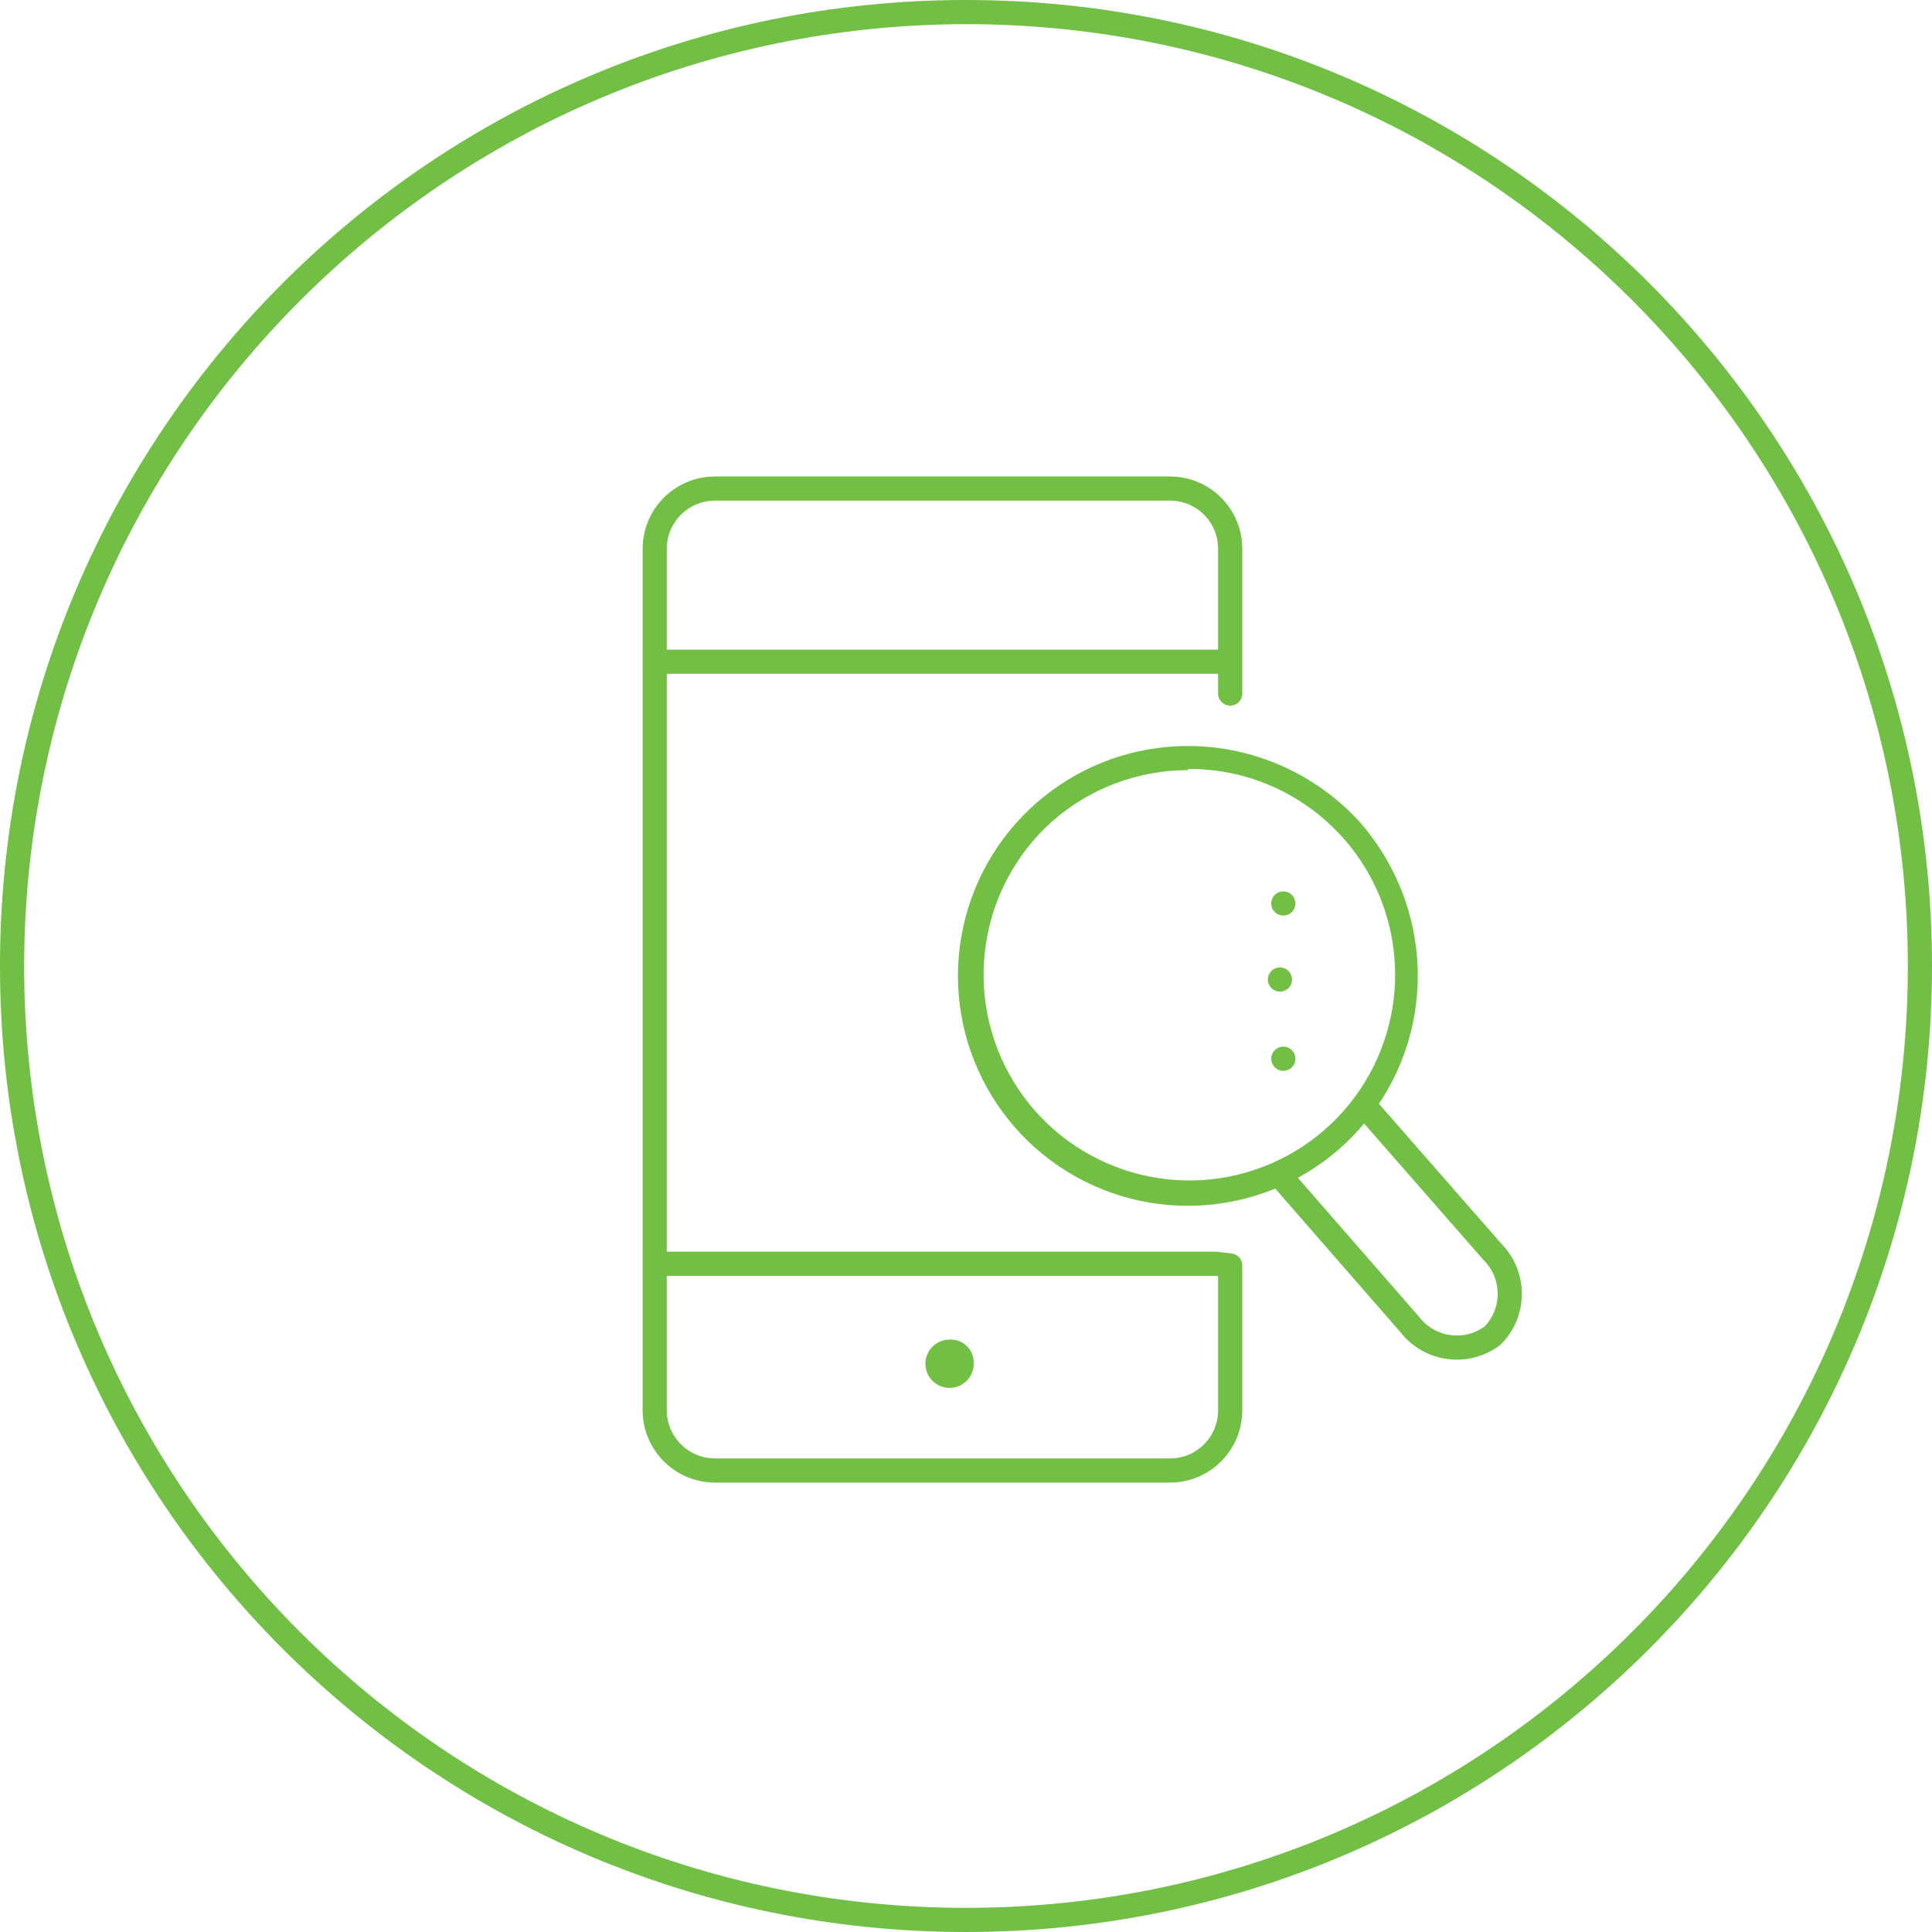 <svg id="ep2hau35eiud1" xmlns="http://www.w3.org/2000/svg" xmlns:xlink="http://www.w3.org/1999/xlink" viewBox="0 0 80 80" shape-rendering="geometricPrecision" text-rendering="geometricPrecision"><style><![CDATA[#ep2hau35eiud5 {animation: ep2hau35eiud5_s_do 1000ms ease-in-out infinite  alternate}@keyframes ep2hau35eiud5_s_do { 0% {stroke-dashoffset: 7.75} 29.6% {stroke-dashoffset: 0} 100% {stroke-dashoffset: 0} }#ep2hau35eiud6 {animation: ep2hau35eiud6_s_do 1000ms ease-in-out .2s infinite  alternate}@keyframes ep2hau35eiud6_s_do { 0% {stroke-dashoffset: 7.75} 29.6% {stroke-dashoffset: 0} 100% {stroke-dashoffset: 0} }#ep2hau35eiud7 {animation: ep2hau35eiud7_s_do 1000ms ease-in-out .4s infinite  alternate}@keyframes ep2hau35eiud7_s_do { 0% {stroke-dashoffset: 7.75} 29.6% {stroke-dashoffset: 0} 100% {stroke-dashoffset: 0} }]]></style><path id="ep2hau35eiud2" d="M49.19,31.84L49.19,31.84C53.306,31.811,56.854,34.729,57.621,38.774C58.387,42.818,56.152,46.832,52.311,48.311C48.47,49.79,44.12,48.311,41.976,44.797C39.832,41.283,40.507,36.739,43.58,34C45.132,32.64,47.126,31.89,49.19,31.89M49.19,30.89C44.709,30.889,40.833,34.013,39.884,38.393C38.934,42.773,41.168,47.221,45.247,49.076C49.327,50.931,54.148,49.69,56.824,46.095C59.5,42.501,59.307,37.526,56.36,34.1C54.553,32.078,51.939,30.889,49.19,30.89Z" fill="rgb(113,191,68)" stroke="none" stroke-width="1"/><path id="ep2hau35eiud3" d="M53,48.68L58.38,54.85C59.207,55.914,60.736,56.115,61.81,55.3L61.81,55.3C62.752,54.343,62.752,52.807,61.81,51.85L56.42,45.69" fill="none" stroke="rgb(113,191,68)" stroke-width="1" stroke-miterlimit="10"/><g id="ep2hau35eiud4"><line id="ep2hau35eiud5" x1="45.39" y1="37.41" x2="53.14" y2="37.41" fill="none" stroke="rgb(113,191,68)" stroke-width="1" stroke-linecap="round" stroke-linejoin="round" stroke-dashoffset="7.75" stroke-dasharray="7.75"/><line id="ep2hau35eiud6" x1="45.39" y1="40.63" x2="53.14" y2="40.63" transform="matrix(1 0 0 1 -0.14 -0.07)" fill="none" stroke="rgb(113,191,68)" stroke-width="1" stroke-linecap="round" stroke-linejoin="round" stroke-dashoffset="7.75" stroke-dasharray="7.75"/><line id="ep2hau35eiud7" x1="45.39" y1="43.84" x2="53.14" y2="43.84" fill="none" stroke="rgb(113,191,68)" stroke-width="1" stroke-linecap="round" stroke-linejoin="round" stroke-dashoffset="7.75" stroke-dasharray="7.75"/></g><path id="ep2hau35eiud8" d="M39.32,55.47C38.768,55.47,38.32,55.918,38.32,56.47C38.32,57.022,38.768,57.47,39.32,57.47C39.872,57.47,40.32,57.022,40.32,56.47C40.335,56.201,40.234,55.938,40.043,55.747C39.852,55.556,39.589,55.455,39.32,55.47Z" fill="rgb(113,191,68)" stroke="none" stroke-width="1"/><line id="ep2hau35eiud9" x1="27.48" y1="27.4" x2="50.92" y2="27.4" fill="none" stroke="rgb(113,191,68)" stroke-width="1" stroke-linejoin="round"/><path id="ep2hau35eiud10" d="M27.48,52.33L50.36,52.33L50.94,52.4L50.94,58.4C50.94,59.06,50.678,59.694,50.211,60.161C49.744,60.628,49.11,60.89,48.45,60.89L29.6,60.89C28.227,60.885,27.115,59.773,27.11,58.4L27.11,22.72C27.115,21.347,28.227,20.235,29.6,20.23L48.45,20.23C49.11,20.23,49.744,20.492,50.211,20.959C50.678,21.426,50.94,22.06,50.94,22.72L50.94,28.72" fill="none" stroke="rgb(113,191,68)" stroke-width="1" stroke-linecap="round" stroke-linejoin="round"/><path id="ep2hau35eiud11" d="M40,1C61.539,1,79,18.461,79,40C79,61.539,61.539,79,40,79C18.461,79,1,61.539,1,40C1.028,18.472,18.472,1.028,40,1M40,0C17.909,0,0,17.909,0,40C0,62.091,17.909,80,40,80C62.091,80,80,62.091,80,40C80,17.909,62.091,0,40,0Z" fill="rgb(113,191,68)" stroke="none" stroke-width="1" stroke-dasharray="496.42"/></svg>